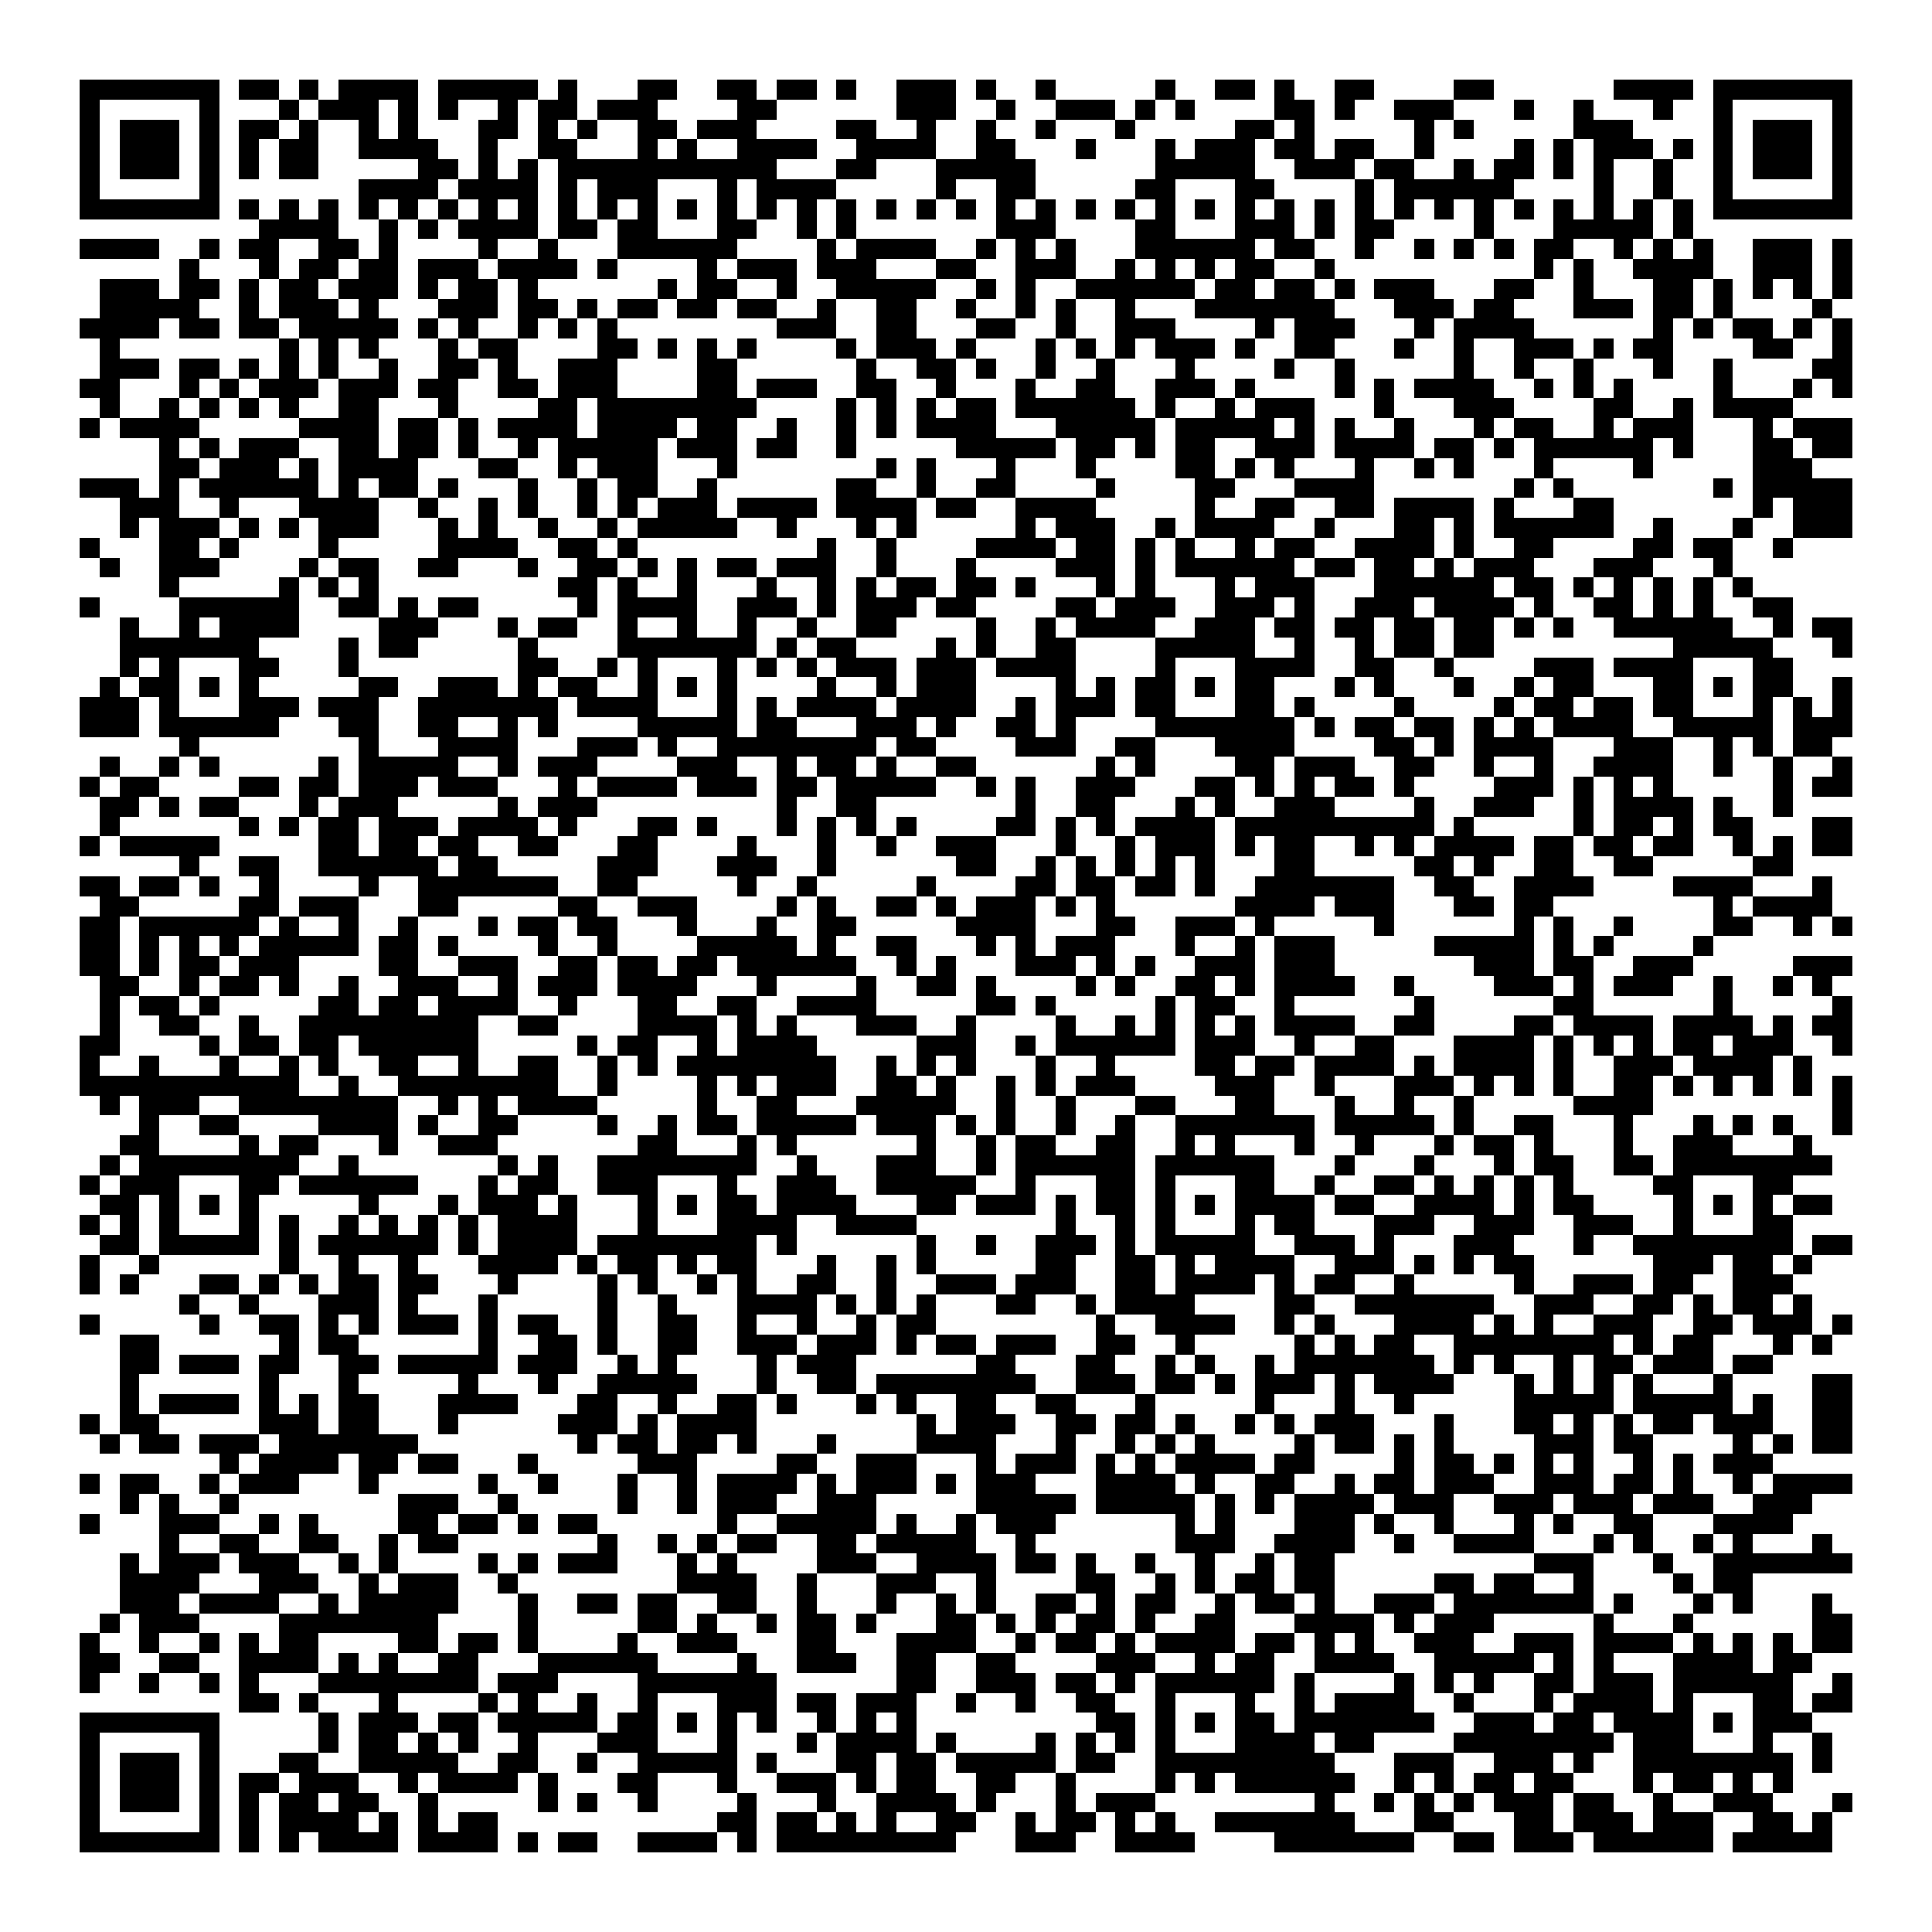 <svg xmlns="http://www.w3.org/2000/svg" viewBox="0 0 97 97" shape-rendering="crispEdges"><path fill="#ffffff" d="M0 0h97v97H0z"/><path stroke="#000000" d="M4 4.5h7m1 0h2m1 0h1m1 0h4m1 0h5m1 0h1m3 0h2m2 0h2m1 0h2m1 0h1m2 0h3m1 0h1m2 0h1m5 0h1m2 0h2m1 0h1m2 0h2m4 0h2m6 0h4m1 0h7M4 5.5h1m5 0h1m3 0h1m1 0h3m1 0h1m1 0h1m2 0h1m1 0h2m1 0h3m4 0h2m6 0h3m2 0h1m2 0h3m1 0h1m1 0h1m4 0h2m1 0h1m2 0h3m3 0h1m2 0h1m3 0h1m2 0h1m5 0h1M4 6.5h1m1 0h3m1 0h1m1 0h2m1 0h1m2 0h1m1 0h1m3 0h2m1 0h1m1 0h1m2 0h2m1 0h3m4 0h2m2 0h1m2 0h1m2 0h1m3 0h1m5 0h2m1 0h1m5 0h1m1 0h1m5 0h3m4 0h1m1 0h3m1 0h1M4 7.5h1m1 0h3m1 0h1m1 0h1m1 0h2m2 0h4m2 0h1m2 0h2m3 0h1m1 0h1m2 0h4m2 0h4m2 0h2m3 0h1m3 0h1m1 0h3m1 0h2m1 0h2m2 0h1m4 0h1m1 0h1m1 0h3m1 0h1m1 0h1m1 0h3m1 0h1M4 8.5h1m1 0h3m1 0h1m1 0h1m1 0h2m5 0h2m1 0h1m1 0h1m1 0h11m3 0h2m3 0h5m6 0h5m2 0h3m1 0h2m2 0h1m1 0h2m1 0h1m1 0h1m2 0h1m2 0h1m1 0h3m1 0h1M4 9.5h1m5 0h1m7 0h4m1 0h4m1 0h1m1 0h3m3 0h1m1 0h4m5 0h1m2 0h2m5 0h2m3 0h2m4 0h1m1 0h6m4 0h1m2 0h1m2 0h1m5 0h1M4 10.5h7m1 0h1m1 0h1m1 0h1m1 0h1m1 0h1m1 0h1m1 0h1m1 0h1m1 0h1m1 0h1m1 0h1m1 0h1m1 0h1m1 0h1m1 0h1m1 0h1m1 0h1m1 0h1m1 0h1m1 0h1m1 0h1m1 0h1m1 0h1m1 0h1m1 0h1m1 0h1m1 0h1m1 0h1m1 0h1m1 0h1m1 0h1m1 0h1m1 0h1m1 0h1m1 0h1m1 0h1m1 0h1m1 0h7M13 11.5h4m2 0h1m1 0h1m1 0h4m1 0h2m1 0h2m3 0h2m2 0h1m1 0h1m7 0h3m4 0h2m3 0h3m1 0h1m1 0h2m4 0h1m3 0h5m1 0h1M4 12.5h4m2 0h1m1 0h2m2 0h2m1 0h1m4 0h1m2 0h1m3 0h6m4 0h1m1 0h4m2 0h1m1 0h1m1 0h1m3 0h6m1 0h2m2 0h1m2 0h1m1 0h1m1 0h1m1 0h2m2 0h1m1 0h1m1 0h1m2 0h3m1 0h1M9 13.5h1m3 0h1m1 0h2m1 0h2m1 0h3m1 0h4m1 0h1m4 0h1m1 0h3m1 0h3m3 0h2m2 0h3m2 0h1m1 0h1m1 0h1m1 0h2m2 0h1m10 0h1m1 0h1m2 0h4m2 0h3m1 0h1M5 14.5h3m1 0h2m1 0h1m1 0h2m1 0h3m1 0h1m1 0h2m1 0h1m6 0h1m1 0h2m2 0h1m2 0h5m2 0h1m1 0h1m2 0h6m1 0h2m1 0h2m1 0h1m1 0h3m3 0h2m2 0h1m3 0h2m1 0h1m1 0h1m1 0h1m1 0h1M5 15.5h5m2 0h1m1 0h3m1 0h1m3 0h3m1 0h2m1 0h1m1 0h2m1 0h2m1 0h2m2 0h1m2 0h2m2 0h1m2 0h1m1 0h1m2 0h1m3 0h7m3 0h3m1 0h2m3 0h3m1 0h2m1 0h1m4 0h1M4 16.5h4m1 0h2m1 0h2m1 0h5m1 0h1m1 0h1m2 0h1m1 0h1m1 0h1m8 0h3m2 0h2m3 0h2m2 0h1m2 0h3m4 0h1m1 0h3m3 0h1m1 0h4m6 0h1m1 0h1m1 0h2m1 0h1m1 0h1M5 17.5h1m8 0h1m1 0h1m1 0h1m3 0h1m1 0h2m4 0h2m1 0h1m1 0h1m1 0h1m4 0h1m1 0h3m1 0h1m3 0h1m1 0h1m1 0h1m1 0h3m1 0h1m2 0h2m3 0h1m2 0h1m2 0h3m1 0h1m1 0h2m4 0h2m2 0h1M5 18.5h3m1 0h2m1 0h1m1 0h1m1 0h1m2 0h1m2 0h2m1 0h1m2 0h3m4 0h2m6 0h1m2 0h2m1 0h1m2 0h1m2 0h1m3 0h1m4 0h1m2 0h1m5 0h1m2 0h1m2 0h1m3 0h1m2 0h1m4 0h2M4 19.5h2m3 0h1m1 0h1m1 0h3m1 0h3m1 0h2m2 0h2m1 0h3m4 0h2m1 0h3m2 0h2m2 0h1m3 0h1m2 0h2m2 0h3m1 0h1m4 0h1m1 0h1m1 0h4m2 0h1m1 0h1m1 0h1m4 0h1m3 0h1m1 0h1M5 20.5h1m2 0h1m1 0h1m1 0h1m1 0h1m2 0h2m3 0h1m4 0h2m1 0h8m4 0h1m1 0h1m1 0h1m1 0h2m1 0h6m1 0h1m2 0h1m1 0h3m3 0h1m3 0h3m4 0h2m2 0h1m1 0h4M4 21.5h1m1 0h4m5 0h4m1 0h2m1 0h1m1 0h4m1 0h4m1 0h2m2 0h1m2 0h1m1 0h1m1 0h4m3 0h5m1 0h5m1 0h1m1 0h1m2 0h1m3 0h1m1 0h2m2 0h1m1 0h3m3 0h1m1 0h3M8 22.5h1m1 0h1m1 0h3m2 0h2m1 0h2m1 0h1m2 0h1m1 0h5m1 0h3m1 0h2m2 0h1m5 0h5m1 0h2m1 0h1m1 0h2m2 0h3m1 0h4m1 0h2m1 0h1m1 0h6m1 0h1m3 0h2m1 0h2M8 23.5h2m1 0h3m1 0h1m1 0h4m3 0h2m2 0h1m1 0h3m3 0h1m7 0h1m1 0h1m3 0h1m3 0h1m4 0h2m1 0h1m1 0h1m3 0h1m2 0h1m1 0h1m3 0h1m4 0h1m5 0h3M4 24.5h3m1 0h1m1 0h6m1 0h1m1 0h2m1 0h1m3 0h1m2 0h1m1 0h2m2 0h1m6 0h2m2 0h1m2 0h2m4 0h1m4 0h2m3 0h4m7 0h1m1 0h1m7 0h1m1 0h5M6 25.5h3m2 0h1m3 0h4m2 0h1m2 0h1m1 0h1m2 0h1m1 0h1m1 0h3m1 0h4m1 0h4m1 0h2m2 0h4m5 0h1m2 0h2m2 0h2m1 0h4m1 0h1m3 0h2m7 0h1m1 0h3M6 26.5h1m1 0h3m1 0h1m1 0h1m1 0h3m3 0h1m1 0h1m2 0h1m2 0h1m1 0h5m2 0h1m3 0h1m1 0h1m5 0h1m1 0h3m2 0h1m1 0h4m2 0h1m3 0h2m1 0h1m1 0h6m2 0h1m3 0h1m2 0h3M4 27.5h1m3 0h2m1 0h1m4 0h1m5 0h4m2 0h2m1 0h1m9 0h1m2 0h1m4 0h4m1 0h2m1 0h1m1 0h1m2 0h1m1 0h2m2 0h4m1 0h1m2 0h2m4 0h2m1 0h2m2 0h1M5 28.5h1m2 0h3m4 0h1m1 0h2m2 0h2m3 0h1m2 0h2m1 0h1m1 0h1m1 0h2m1 0h3m2 0h1m3 0h1m4 0h3m1 0h1m1 0h6m1 0h2m1 0h2m1 0h1m1 0h3m3 0h3m3 0h1M8 29.5h1m5 0h1m1 0h1m1 0h1m9 0h2m1 0h1m2 0h1m3 0h1m2 0h1m1 0h1m1 0h2m1 0h2m1 0h1m3 0h1m1 0h1m3 0h1m1 0h3m3 0h6m1 0h2m1 0h1m1 0h1m1 0h1m1 0h1m1 0h1M4 30.5h1m4 0h6m2 0h2m1 0h1m1 0h2m5 0h1m1 0h4m2 0h3m1 0h1m1 0h3m1 0h2m4 0h2m1 0h3m2 0h3m1 0h1m2 0h3m1 0h4m1 0h1m2 0h2m1 0h1m1 0h1m2 0h2M6 31.5h1m2 0h1m1 0h4m4 0h3m3 0h1m1 0h2m2 0h1m2 0h1m2 0h1m2 0h1m2 0h2m4 0h1m2 0h1m1 0h4m2 0h3m1 0h2m1 0h2m1 0h2m1 0h2m1 0h1m1 0h1m2 0h6m2 0h1m1 0h2M6 32.5h7m4 0h1m1 0h2m5 0h1m4 0h7m1 0h1m1 0h2m4 0h1m1 0h1m2 0h2m4 0h5m2 0h1m2 0h1m1 0h2m1 0h2m9 0h5m3 0h1M6 33.5h1m1 0h1m3 0h2m3 0h1m8 0h2m2 0h1m1 0h1m3 0h1m1 0h1m1 0h1m1 0h3m1 0h3m1 0h4m4 0h1m3 0h4m2 0h2m2 0h1m4 0h3m1 0h4m3 0h2M5 34.5h1m1 0h2m1 0h1m1 0h1m5 0h2m2 0h3m1 0h1m1 0h2m2 0h1m1 0h1m1 0h1m4 0h1m2 0h1m1 0h3m4 0h1m1 0h1m1 0h2m1 0h1m1 0h2m3 0h1m1 0h1m3 0h1m2 0h1m1 0h2m3 0h2m1 0h1m1 0h2m2 0h1M4 35.5h3m1 0h1m3 0h3m1 0h3m2 0h7m1 0h4m3 0h1m1 0h1m1 0h4m1 0h4m2 0h1m1 0h3m1 0h2m3 0h2m1 0h1m4 0h1m4 0h1m1 0h2m1 0h2m1 0h2m3 0h1m1 0h1m1 0h1M4 36.5h3m1 0h6m3 0h2m2 0h2m2 0h1m1 0h1m4 0h5m1 0h2m3 0h3m1 0h1m2 0h2m1 0h1m4 0h7m1 0h1m1 0h2m1 0h2m1 0h1m1 0h1m1 0h4m2 0h5m1 0h3M9 37.5h1m8 0h1m3 0h4m3 0h3m1 0h1m2 0h8m1 0h2m4 0h3m2 0h2m3 0h4m4 0h2m1 0h1m1 0h4m3 0h3m2 0h1m1 0h1m1 0h2M5 38.5h1m2 0h1m1 0h1m5 0h1m1 0h5m2 0h1m1 0h3m4 0h3m2 0h1m1 0h2m1 0h1m2 0h2m6 0h1m1 0h1m4 0h2m1 0h3m2 0h2m2 0h1m2 0h1m2 0h4m2 0h1m2 0h1m2 0h1M4 39.5h1m1 0h2m4 0h2m1 0h2m1 0h3m1 0h3m3 0h1m1 0h4m1 0h3m1 0h2m1 0h5m2 0h1m1 0h1m2 0h3m3 0h2m1 0h1m1 0h1m1 0h2m1 0h1m4 0h3m1 0h1m1 0h1m1 0h1m5 0h1m1 0h2M5 40.5h2m1 0h1m1 0h2m3 0h1m1 0h3m5 0h1m1 0h3m9 0h1m2 0h2m7 0h1m2 0h2m3 0h1m1 0h1m2 0h3m4 0h1m2 0h3m2 0h1m1 0h4m1 0h1m2 0h1M5 41.5h1m6 0h1m1 0h1m1 0h2m1 0h3m1 0h4m1 0h1m3 0h2m1 0h1m3 0h1m1 0h1m1 0h1m1 0h1m4 0h2m1 0h1m1 0h1m1 0h4m1 0h10m1 0h1m5 0h1m1 0h2m1 0h1m1 0h2m3 0h2M4 42.5h1m1 0h5m5 0h2m1 0h2m1 0h2m2 0h2m3 0h2m4 0h1m3 0h1m2 0h1m2 0h3m3 0h1m2 0h1m1 0h3m1 0h1m1 0h2m2 0h1m1 0h1m1 0h4m1 0h2m1 0h2m1 0h2m2 0h1m1 0h1m1 0h2M9 43.5h1m2 0h2m2 0h6m1 0h2m5 0h3m3 0h3m2 0h1m6 0h2m2 0h1m1 0h1m1 0h1m1 0h1m1 0h1m3 0h2m5 0h2m1 0h1m2 0h2m2 0h2m5 0h2M4 44.5h2m1 0h2m1 0h1m2 0h1m4 0h1m2 0h7m2 0h2m5 0h1m2 0h1m5 0h1m4 0h2m1 0h2m1 0h2m1 0h1m2 0h7m2 0h2m2 0h4m4 0h4m3 0h1M5 45.5h2m5 0h2m1 0h3m3 0h2m5 0h2m2 0h3m4 0h1m1 0h1m2 0h2m1 0h1m1 0h3m1 0h1m1 0h1m6 0h4m1 0h3m3 0h2m1 0h2m8 0h1m1 0h4M4 46.5h2m1 0h6m1 0h1m2 0h1m2 0h1m3 0h1m1 0h2m1 0h2m3 0h1m3 0h1m2 0h2m5 0h4m3 0h2m2 0h3m1 0h1m5 0h1m6 0h1m1 0h1m2 0h1m4 0h2m2 0h1m1 0h1M4 47.5h2m1 0h1m1 0h1m1 0h1m1 0h5m1 0h2m1 0h1m4 0h1m2 0h1m4 0h5m1 0h1m2 0h2m3 0h1m1 0h1m1 0h3m3 0h1m2 0h1m1 0h3m5 0h5m1 0h1m1 0h1m4 0h1M4 48.5h2m1 0h1m1 0h2m1 0h3m4 0h2m2 0h3m2 0h2m1 0h2m1 0h2m1 0h6m2 0h1m1 0h1m3 0h3m1 0h1m1 0h1m2 0h3m1 0h3m7 0h3m1 0h2m2 0h3m5 0h3M5 49.5h2m2 0h1m1 0h2m1 0h1m2 0h1m2 0h3m2 0h1m1 0h3m1 0h4m3 0h1m4 0h1m2 0h2m1 0h1m4 0h1m1 0h1m2 0h2m1 0h1m1 0h4m2 0h1m4 0h3m1 0h1m1 0h3m2 0h1m2 0h1m1 0h1M5 50.5h1m1 0h2m1 0h1m5 0h2m1 0h2m1 0h4m2 0h1m3 0h2m2 0h2m2 0h4m5 0h2m1 0h1m5 0h1m1 0h2m2 0h1m6 0h1m6 0h2m6 0h1m5 0h1M5 51.5h1m2 0h2m2 0h1m2 0h9m2 0h2m4 0h4m1 0h1m1 0h1m3 0h3m2 0h1m4 0h1m2 0h1m1 0h1m1 0h1m1 0h1m1 0h4m2 0h2m4 0h2m1 0h4m1 0h4m1 0h1m1 0h2M4 52.5h2m4 0h1m1 0h2m1 0h2m1 0h6m5 0h1m1 0h2m2 0h1m1 0h4m5 0h3m2 0h1m1 0h6m1 0h3m2 0h1m2 0h2m3 0h4m1 0h1m1 0h1m1 0h1m1 0h2m1 0h3m2 0h1M4 53.5h1m2 0h1m3 0h1m2 0h1m1 0h1m2 0h2m2 0h1m2 0h2m2 0h1m1 0h1m1 0h8m2 0h1m1 0h1m1 0h1m3 0h1m2 0h1m4 0h2m1 0h2m1 0h4m1 0h1m1 0h4m1 0h1m2 0h3m1 0h4m1 0h1M4 54.5h11m2 0h1m2 0h8m2 0h1m4 0h1m1 0h1m1 0h3m2 0h2m1 0h1m2 0h1m1 0h1m1 0h3m4 0h3m2 0h1m3 0h3m1 0h1m1 0h1m1 0h1m2 0h2m1 0h1m1 0h1m1 0h1m1 0h1m1 0h1M5 55.5h1m1 0h3m2 0h8m2 0h1m1 0h1m1 0h4m5 0h1m2 0h2m3 0h5m2 0h1m2 0h1m3 0h2m3 0h2m3 0h1m2 0h1m2 0h1m5 0h4m9 0h1M7 56.5h1m2 0h2m4 0h4m1 0h1m2 0h2m4 0h1m2 0h1m1 0h2m1 0h5m1 0h3m1 0h1m1 0h1m2 0h1m2 0h1m2 0h7m1 0h5m1 0h1m2 0h2m3 0h1m3 0h1m1 0h1m1 0h1m2 0h1M6 57.5h2m4 0h1m1 0h2m3 0h1m2 0h3m7 0h2m3 0h1m1 0h1m6 0h1m2 0h1m1 0h2m2 0h2m2 0h1m1 0h1m3 0h1m2 0h1m3 0h1m1 0h2m1 0h1m3 0h1m2 0h3m3 0h1M5 58.5h1m1 0h8m2 0h1m7 0h1m1 0h1m2 0h8m2 0h1m3 0h3m2 0h1m1 0h6m1 0h6m3 0h1m3 0h1m3 0h1m1 0h2m2 0h2m1 0h8M4 59.5h1m1 0h3m3 0h2m1 0h6m3 0h1m1 0h2m2 0h3m3 0h1m2 0h3m2 0h5m2 0h1m3 0h2m1 0h1m3 0h2m2 0h1m2 0h2m1 0h1m1 0h1m1 0h1m1 0h1m4 0h2m3 0h2M5 60.5h2m1 0h1m1 0h1m1 0h1m5 0h1m3 0h1m1 0h3m1 0h1m3 0h1m1 0h1m1 0h2m1 0h4m3 0h2m1 0h3m1 0h1m1 0h2m1 0h1m1 0h1m1 0h4m1 0h2m2 0h4m1 0h1m1 0h2m4 0h1m1 0h1m1 0h1m1 0h2M4 61.5h1m1 0h1m1 0h1m3 0h1m1 0h1m2 0h1m1 0h1m1 0h1m1 0h1m1 0h4m3 0h1m3 0h4m2 0h4m7 0h1m2 0h1m1 0h1m3 0h1m1 0h2m3 0h3m2 0h3m2 0h3m2 0h1m3 0h2M5 62.5h2m1 0h5m1 0h1m1 0h6m1 0h1m1 0h4m1 0h8m1 0h1m6 0h1m2 0h1m2 0h3m1 0h1m1 0h5m2 0h3m1 0h1m3 0h3m3 0h1m2 0h8m1 0h2M4 63.5h1m2 0h1m6 0h1m2 0h1m2 0h1m3 0h4m1 0h1m1 0h2m1 0h1m1 0h2m3 0h1m2 0h1m1 0h1m5 0h2m2 0h2m1 0h1m1 0h4m2 0h3m1 0h1m1 0h1m1 0h2m6 0h3m1 0h2m1 0h1M4 64.5h1m1 0h1m3 0h2m1 0h1m1 0h1m1 0h2m1 0h2m3 0h1m4 0h1m1 0h1m2 0h1m1 0h1m2 0h2m2 0h1m2 0h3m1 0h3m2 0h2m1 0h4m1 0h1m1 0h2m2 0h1m5 0h1m2 0h3m1 0h2m2 0h3M9 65.5h1m2 0h1m3 0h3m1 0h1m3 0h1m5 0h1m2 0h1m3 0h4m1 0h1m1 0h1m1 0h1m3 0h2m2 0h1m1 0h4m4 0h2m2 0h7m2 0h3m2 0h2m1 0h1m1 0h2m1 0h1M4 66.5h1m5 0h1m2 0h2m1 0h1m1 0h1m1 0h3m1 0h1m1 0h2m2 0h1m2 0h2m2 0h1m2 0h1m2 0h1m1 0h2m8 0h1m2 0h4m2 0h1m1 0h1m3 0h4m1 0h1m1 0h1m2 0h3m2 0h2m1 0h3m1 0h1M6 67.5h2m6 0h1m1 0h2m6 0h1m2 0h2m1 0h1m2 0h2m2 0h3m1 0h3m1 0h1m1 0h2m1 0h3m2 0h2m2 0h1m5 0h1m1 0h1m1 0h2m2 0h8m1 0h1m1 0h2m3 0h1m1 0h1M6 68.5h2m1 0h3m1 0h2m2 0h2m1 0h5m1 0h3m2 0h1m1 0h1m4 0h1m1 0h3m6 0h2m3 0h2m2 0h1m1 0h1m2 0h1m1 0h7m1 0h1m1 0h1m2 0h1m1 0h2m1 0h3m1 0h2M6 69.5h1m6 0h1m3 0h1m5 0h1m3 0h1m2 0h5m3 0h1m2 0h2m1 0h8m2 0h3m1 0h2m1 0h1m1 0h3m1 0h1m1 0h4m3 0h1m1 0h1m1 0h1m1 0h1m3 0h1m4 0h2M6 70.5h1m1 0h4m1 0h1m1 0h1m1 0h2m3 0h4m3 0h2m2 0h1m2 0h2m1 0h1m3 0h1m1 0h1m2 0h2m2 0h2m3 0h1m5 0h1m3 0h1m2 0h1m5 0h5m1 0h5m1 0h1m2 0h2M4 71.5h1m1 0h2m5 0h3m1 0h2m3 0h1m5 0h3m1 0h1m1 0h4m8 0h1m1 0h3m2 0h2m1 0h2m1 0h1m2 0h1m1 0h1m1 0h3m3 0h1m3 0h2m1 0h1m1 0h1m1 0h2m1 0h3m2 0h2M5 72.5h1m1 0h2m1 0h3m1 0h7m8 0h1m1 0h2m1 0h2m1 0h1m3 0h1m4 0h4m3 0h1m2 0h1m1 0h1m1 0h1m4 0h1m1 0h2m1 0h1m1 0h1m4 0h3m1 0h2m4 0h1m1 0h1m1 0h2M11 73.5h1m1 0h4m1 0h2m1 0h2m3 0h1m5 0h3m4 0h2m2 0h3m3 0h1m1 0h3m1 0h1m1 0h1m1 0h4m1 0h2m4 0h1m1 0h2m1 0h1m1 0h1m1 0h1m2 0h1m1 0h1m1 0h3M4 74.5h1m1 0h2m2 0h1m1 0h3m3 0h1m5 0h1m2 0h1m3 0h1m2 0h1m1 0h4m1 0h1m1 0h3m1 0h1m1 0h3m3 0h4m1 0h1m2 0h2m2 0h1m1 0h2m1 0h3m2 0h3m1 0h2m1 0h1m2 0h1m1 0h4M6 75.5h1m1 0h1m2 0h1m8 0h3m2 0h1m5 0h1m2 0h1m1 0h3m2 0h3m5 0h5m1 0h5m1 0h1m1 0h1m1 0h4m1 0h3m2 0h3m1 0h3m1 0h3m2 0h3M4 76.5h1m3 0h3m2 0h1m1 0h1m4 0h2m1 0h2m1 0h1m1 0h2m6 0h1m2 0h5m1 0h1m2 0h1m1 0h3m6 0h1m1 0h1m3 0h3m1 0h1m2 0h1m3 0h1m1 0h1m2 0h2m3 0h4M8 77.5h1m2 0h2m2 0h2m2 0h1m1 0h2m7 0h1m2 0h1m1 0h1m1 0h2m2 0h2m1 0h5m2 0h1m7 0h3m2 0h4m2 0h1m2 0h4m3 0h1m1 0h1m2 0h1m1 0h1m3 0h1M6 78.5h1m1 0h3m1 0h3m2 0h1m1 0h1m4 0h1m1 0h1m1 0h3m3 0h1m1 0h1m4 0h3m2 0h4m1 0h2m1 0h1m2 0h1m2 0h1m2 0h1m1 0h2m10 0h3m3 0h1m2 0h7M6 79.5h4m3 0h3m2 0h1m1 0h3m2 0h1m8 0h4m2 0h1m3 0h3m2 0h1m4 0h2m2 0h1m1 0h1m1 0h2m1 0h2m5 0h2m1 0h2m2 0h1m4 0h1m1 0h2M6 80.5h3m1 0h4m2 0h1m1 0h5m3 0h1m2 0h2m1 0h2m2 0h2m2 0h1m3 0h1m2 0h1m1 0h1m2 0h2m1 0h1m1 0h2m2 0h1m1 0h2m1 0h1m2 0h3m1 0h7m1 0h1m3 0h1m1 0h1m3 0h1M5 81.5h1m1 0h3m4 0h8m4 0h1m5 0h2m1 0h1m2 0h1m1 0h2m1 0h1m3 0h2m1 0h1m1 0h1m1 0h2m1 0h1m2 0h2m3 0h4m1 0h1m1 0h3m5 0h1m3 0h1m6 0h2M4 82.5h1m2 0h1m2 0h1m1 0h1m1 0h2m4 0h2m1 0h2m1 0h1m4 0h1m2 0h3m3 0h2m3 0h4m2 0h1m1 0h2m1 0h1m1 0h4m1 0h2m1 0h1m1 0h1m2 0h3m2 0h3m1 0h4m1 0h1m1 0h1m1 0h1m1 0h2M4 83.5h2m2 0h2m2 0h4m1 0h1m1 0h1m2 0h2m3 0h6m4 0h1m2 0h3m2 0h2m2 0h2m4 0h3m2 0h1m1 0h2m2 0h4m2 0h5m1 0h1m1 0h1m3 0h4m1 0h2M4 84.5h1m2 0h1m2 0h1m1 0h1m3 0h8m1 0h3m4 0h7m6 0h2m2 0h3m1 0h2m1 0h1m1 0h6m1 0h1m4 0h1m1 0h1m1 0h1m2 0h2m1 0h3m1 0h6m2 0h1M12 85.5h2m1 0h1m3 0h1m4 0h1m1 0h1m2 0h1m2 0h1m3 0h3m1 0h2m1 0h3m2 0h1m2 0h1m2 0h2m2 0h1m3 0h1m2 0h1m1 0h4m2 0h1m3 0h1m1 0h4m1 0h1m3 0h2m1 0h2M4 86.5h7m5 0h1m1 0h3m1 0h2m1 0h5m1 0h2m1 0h1m1 0h1m1 0h1m2 0h1m1 0h1m1 0h1m9 0h2m1 0h1m1 0h1m1 0h2m1 0h7m2 0h3m1 0h2m1 0h4m1 0h1m1 0h3M4 87.5h1m5 0h1m5 0h1m1 0h2m1 0h1m1 0h1m2 0h1m3 0h3m3 0h1m3 0h1m1 0h4m1 0h1m4 0h1m1 0h1m1 0h1m1 0h1m3 0h4m1 0h2m4 0h8m1 0h3m3 0h1m2 0h1M4 88.5h1m1 0h3m1 0h1m3 0h2m2 0h5m2 0h2m2 0h1m2 0h5m1 0h1m3 0h2m1 0h2m1 0h5m1 0h2m2 0h9m3 0h3m2 0h3m1 0h1m2 0h8m1 0h1M4 89.5h1m1 0h3m1 0h1m1 0h2m1 0h3m2 0h1m1 0h4m1 0h1m3 0h2m3 0h1m2 0h3m1 0h1m1 0h2m2 0h2m2 0h1m4 0h1m1 0h1m1 0h6m2 0h1m1 0h1m1 0h2m1 0h2m3 0h1m1 0h2m1 0h1m1 0h1M4 90.5h1m1 0h3m1 0h1m1 0h1m1 0h2m1 0h2m2 0h1m5 0h1m1 0h1m2 0h1m4 0h1m3 0h1m2 0h4m1 0h1m3 0h1m1 0h3m8 0h1m2 0h1m1 0h1m1 0h1m1 0h3m1 0h2m2 0h1m2 0h3m3 0h1M4 91.5h1m5 0h1m1 0h1m1 0h4m1 0h1m1 0h1m1 0h2m11 0h2m1 0h2m1 0h1m1 0h1m2 0h2m2 0h1m1 0h2m1 0h1m1 0h1m2 0h7m3 0h2m3 0h2m1 0h3m1 0h3m2 0h2m1 0h1M4 92.5h7m1 0h1m1 0h1m1 0h4m1 0h4m1 0h1m1 0h2m2 0h4m1 0h1m1 0h9m3 0h3m2 0h4m4 0h7m2 0h2m1 0h3m1 0h6m1 0h5"/></svg>
